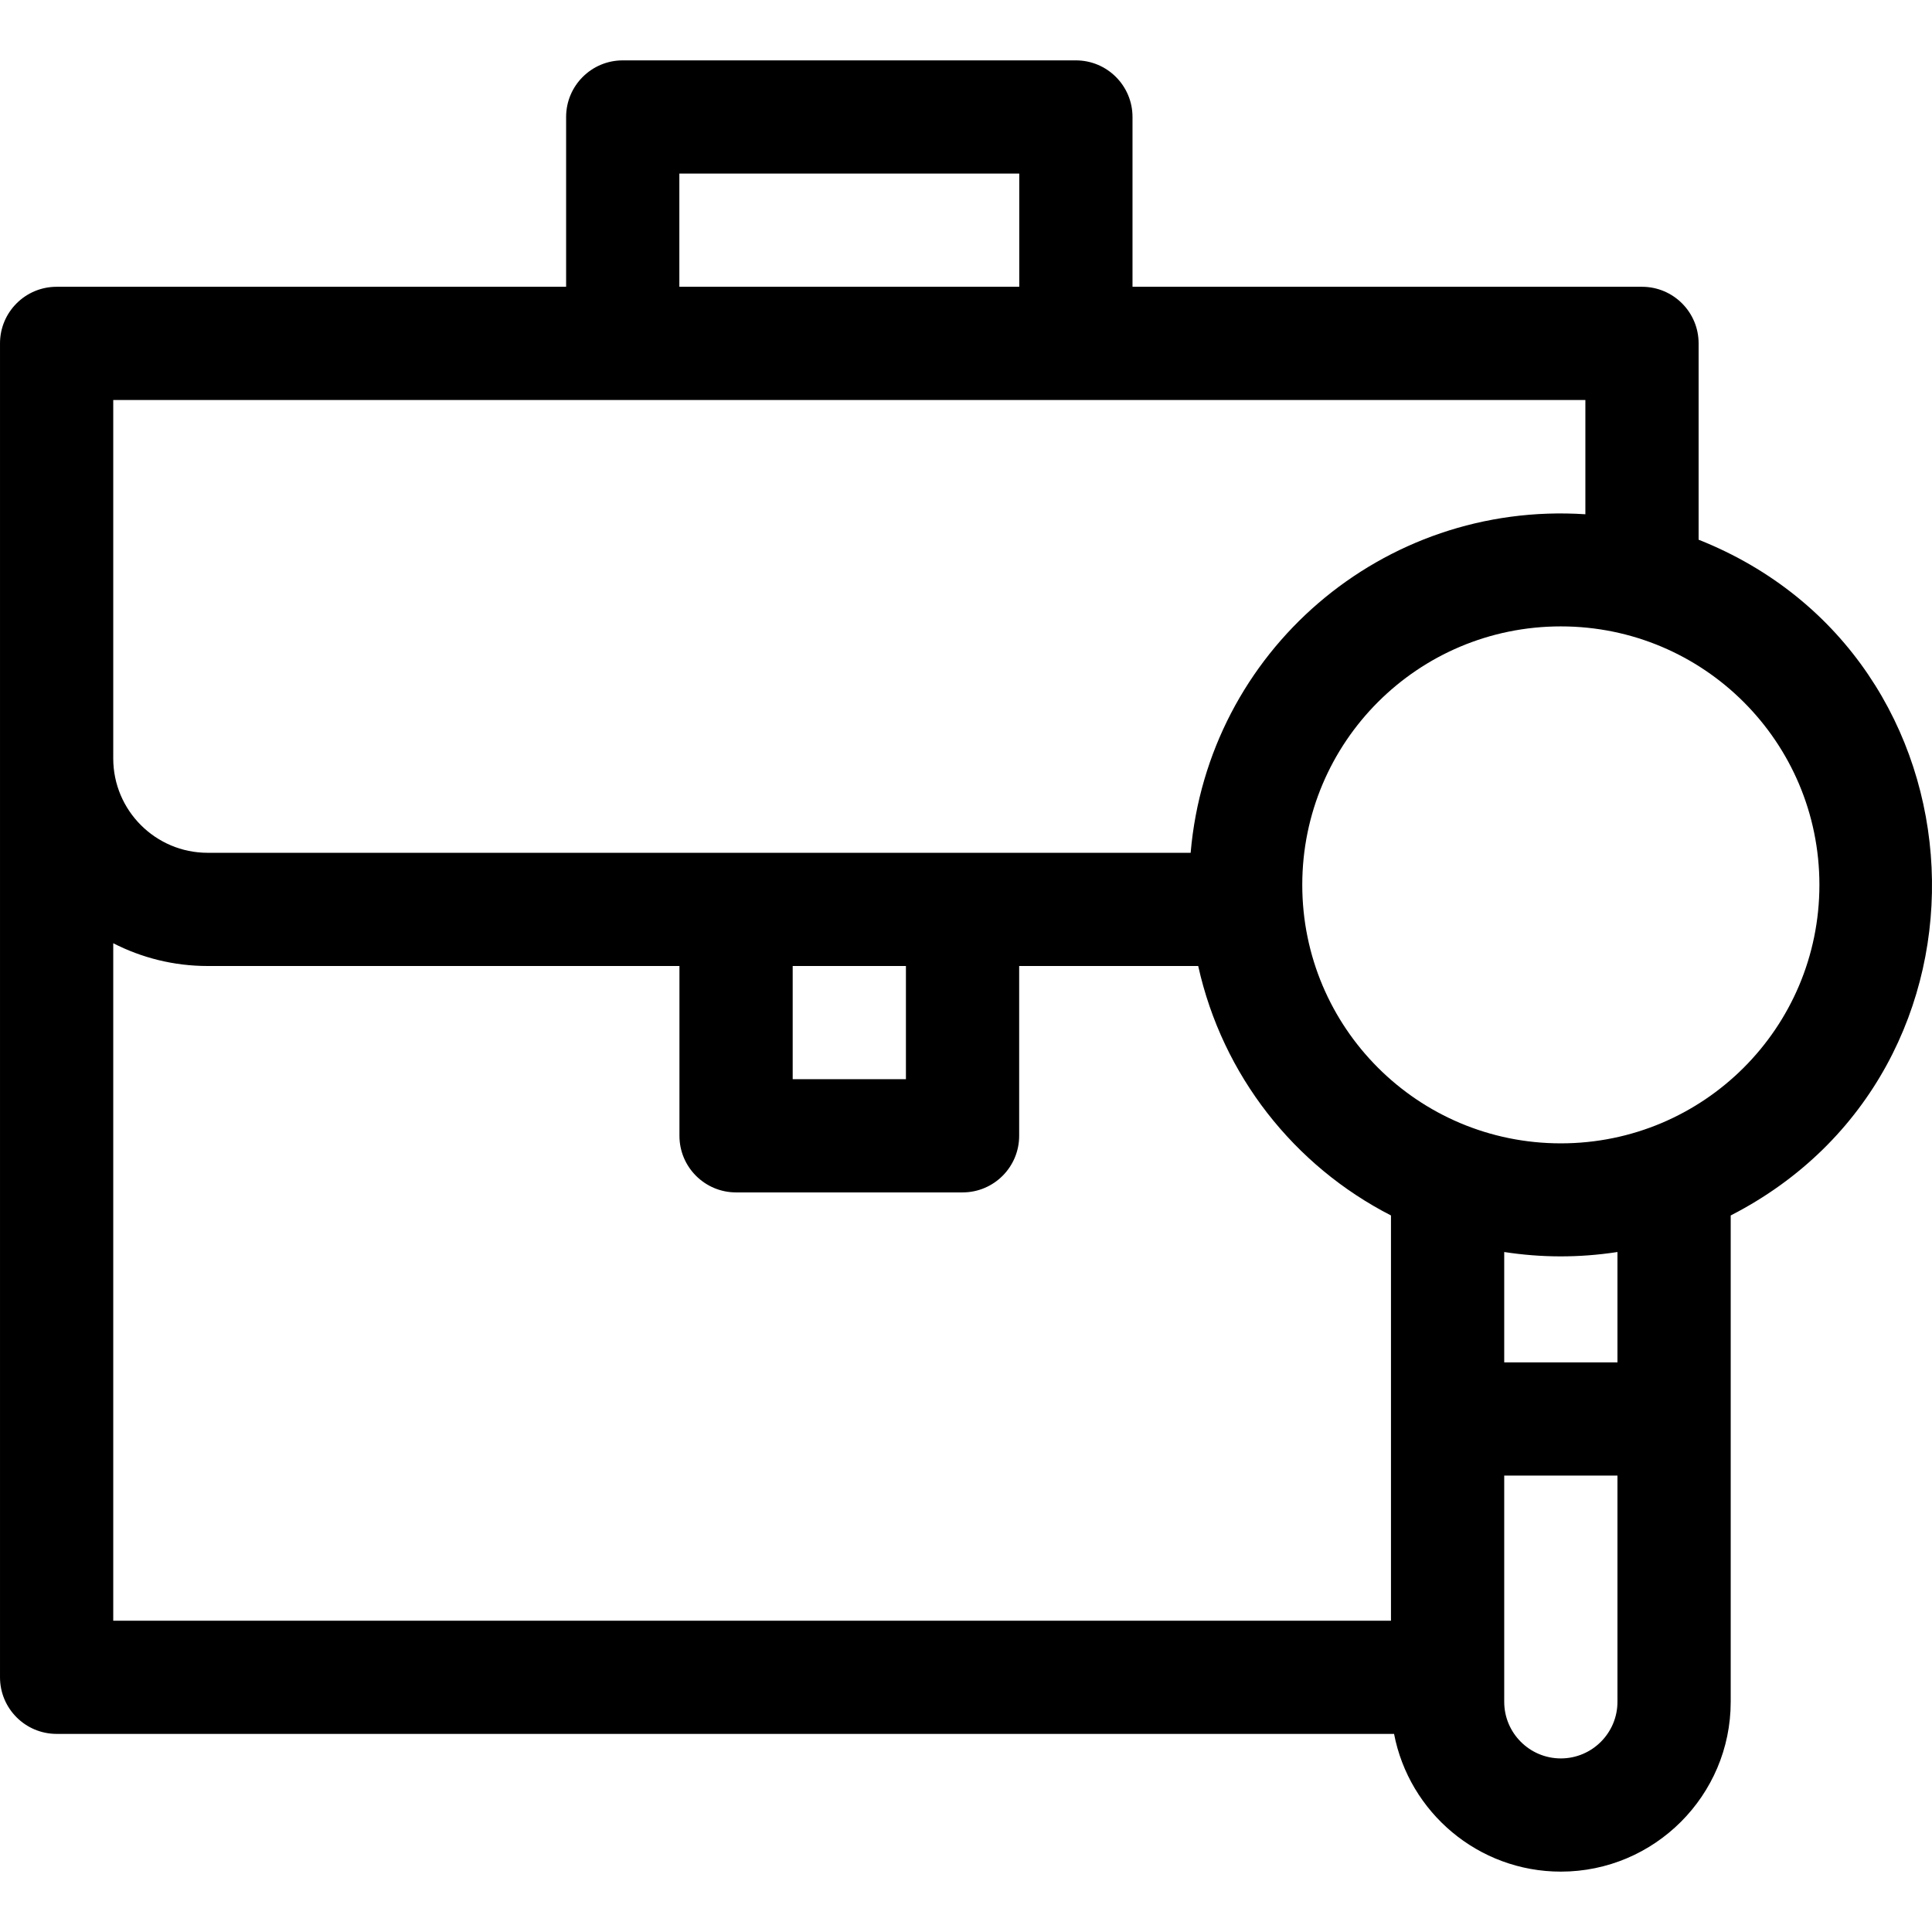 <svg id="Capa_1" enable-background="new 0 0 512 512" height="512" viewBox="0 0 512 512" width="512" xmlns="http://www.w3.org/2000/svg"><g><path d="m450.15 143.028v-52.028c0-8.284-6.718-15-15.005-15h-135.02v-45c0-8.284-6.718-15-15.005-15h-120.09c-8.287 0-15.005 6.716-15.005 15v45h-135.02c-8.287 0-15.005 6.716-15.005 15v353.5c0 8.284 6.718 15 15.005 15h354.434c3.988 20.761 22.285 36.5 44.199 36.5 24.821 0 45.015-20.187 45.015-45v-128.891c74.932-38.41 69.861-147.949-8.503-179.081zm-270.115-97.028h90.08v30h-90.08zm-150.025 60h390.13v30.285c-53.766-3.524-100.025 36.379-104.606 89.715-54.174 0-206.412 0-260.515 0-13.79 0-25.008-11.215-25.008-25v-95zm180.06 150h30.01v30h-30.01zm-180.06-6.035c7.509 3.848 16.006 6.035 25.008 6.035h125.042v45c0 8.284 6.718 15 15.005 15h60.02c8.287 0 15.005-6.716 15.005-15v-45h47.446c6.45 29.029 25.459 52.973 51.087 66.109v107.391h-338.613zm383.628 216.035c-8.274 0-15.005-6.729-15.005-15v-59.95h30.01v59.95c0 8.271-6.731 15-15.005 15zm15.005-104.95h-30.01v-29.252c9.78 1.495 19.63 1.586 30.01 0zm-15.005-58.05c-37.872 0-68.523-30.637-68.523-68.5 0-37.859 30.647-68.5 68.523-68.5 37.872 0 68.523 30.637 68.523 68.5 0 37.859-30.648 68.5-68.523 68.5z"/></g></svg>